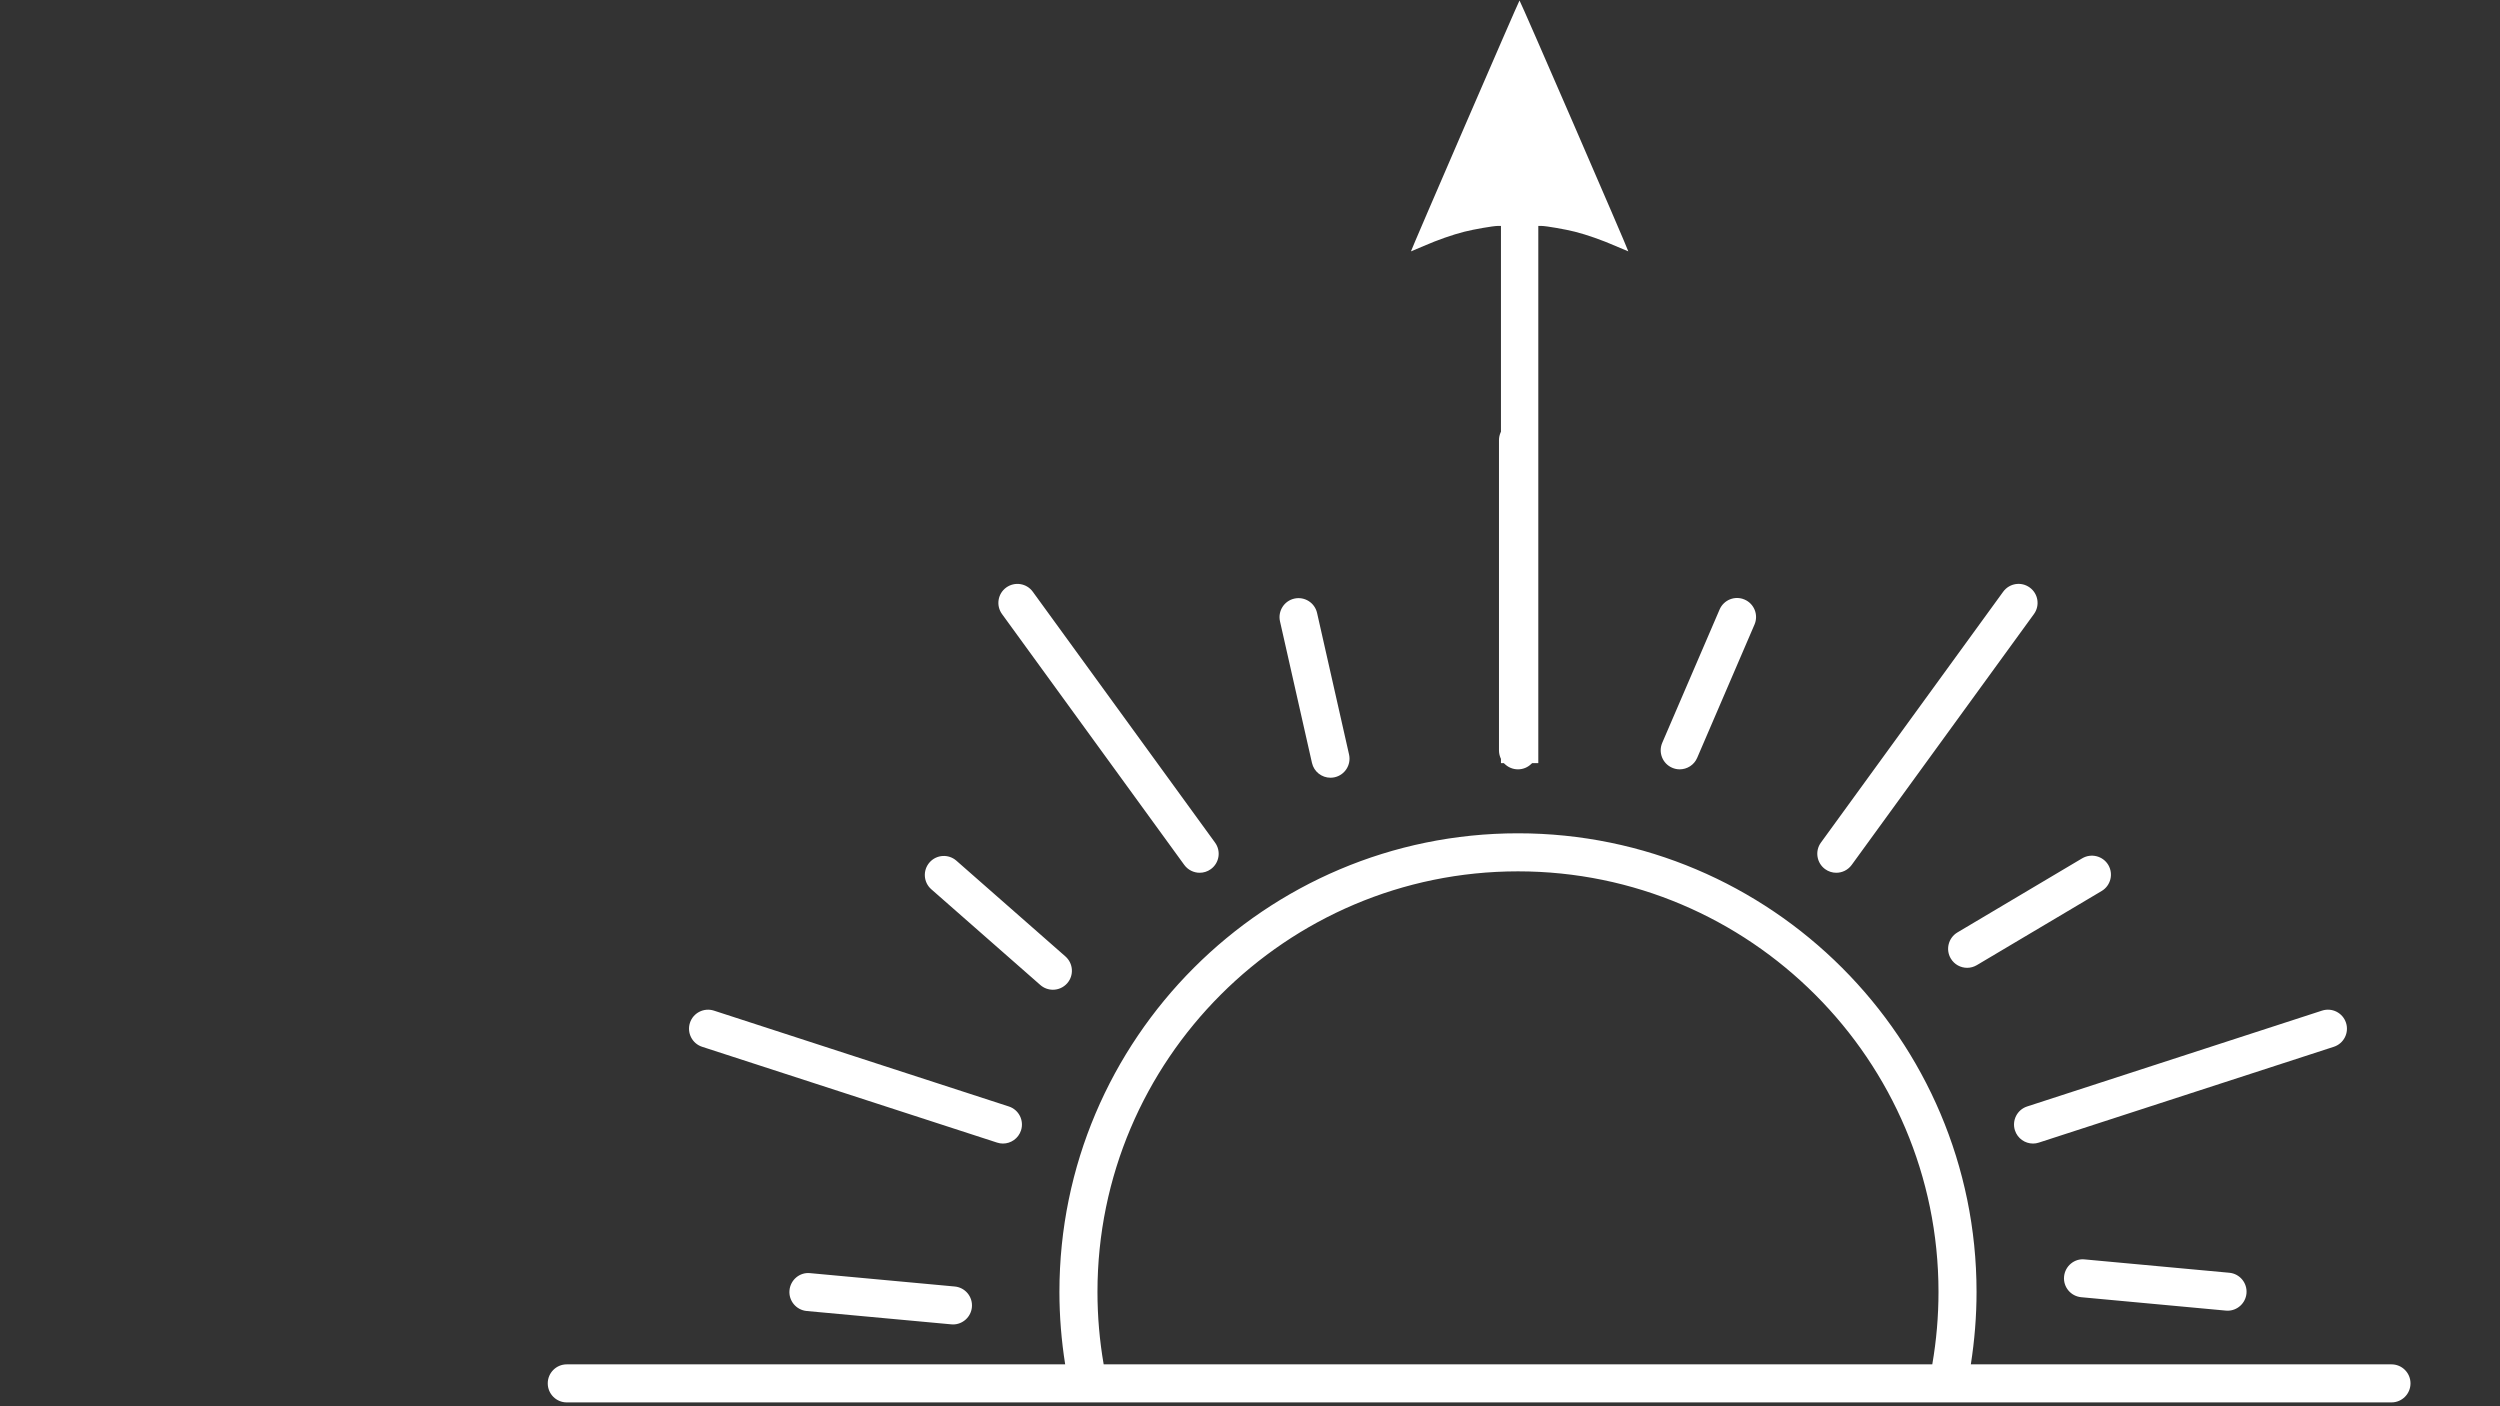 <svg xmlns="http://www.w3.org/2000/svg" xmlns:xlink="http://www.w3.org/1999/xlink" width="1280" zoomAndPan="magnify" viewBox="0 0 960 540" height="720" preserveAspectRatio="xMidYMid meet" version="1.0"><rect x="0" y="0" width="960" height="540" fill="#333333" stroke="none"/><defs><clipPath id="224ed84fa3"><path d="M 210.336 161.605 L 925.633 161.605 L 925.633 538.914 L 210.336 538.914 Z M 210.336 161.605 " clip-rule="nonzero"/></clipPath><clipPath id="860f783364"><path d="M 541.801 0.02 L 625.262 0.02 L 625.262 293.176 L 541.801 293.176 Z M 541.801 0.02 " clip-rule="nonzero"/></clipPath></defs><g clip-path="url(#224ed84fa3)"><path fill="#ffffff" d="M 741.996 523.914 C 743.586 514.758 744.383 505.422 744.383 496.09 C 744.383 407.051 671.949 334.598 582.906 334.598 C 493.863 334.598 421.426 407.051 421.426 496.09 C 421.426 505.422 422.223 514.758 423.812 523.914 Z M 925.633 531.211 C 925.633 535.246 922.371 538.523 918.336 538.523 L 217.629 538.523 C 213.594 538.523 210.336 535.246 210.336 531.211 C 210.336 527.195 213.594 523.914 217.629 523.914 L 409.027 523.914 C 407.574 514.738 406.816 505.422 406.816 496.09 C 406.816 398.996 485.809 319.988 582.906 319.988 C 680 319.988 758.992 398.996 758.992 496.09 C 758.992 505.422 758.238 514.738 756.801 523.914 L 918.336 523.914 C 922.371 523.914 925.633 527.195 925.633 531.211 Z M 749.098 368.07 C 750.457 370.359 752.883 371.641 755.383 371.641 C 756.645 371.641 757.926 371.309 759.109 370.609 L 807.035 342.148 C 810.492 340.09 811.637 335.609 809.578 332.133 C 807.504 328.68 803.039 327.555 799.566 329.594 L 751.641 358.059 C 748.188 360.133 747.039 364.598 749.098 368.07 Z M 800.535 483.613 C 796.578 483.168 792.969 486.176 792.602 490.211 C 792.23 494.207 795.18 497.758 799.199 498.129 L 854.711 503.27 C 854.926 503.289 855.156 503.309 855.391 503.309 C 859.117 503.309 862.297 500.457 862.648 496.672 C 863.016 492.656 860.066 489.105 856.051 488.738 Z M 311.117 488.891 C 307.102 488.445 303.531 491.473 303.16 495.488 C 302.793 499.484 305.742 503.035 309.758 503.426 L 365.273 508.547 C 365.508 508.566 365.719 508.586 365.953 508.586 C 369.68 508.586 372.859 505.734 373.211 501.949 C 373.578 497.934 370.629 494.383 366.613 494.016 Z M 399.5 378.254 C 400.879 379.457 402.605 380.059 404.312 380.059 C 406.332 380.059 408.348 379.227 409.805 377.578 C 412.461 374.551 412.152 369.953 409.125 367.273 L 367.254 330.504 C 364.227 327.848 359.605 328.137 356.949 331.164 C 354.289 334.211 354.582 338.809 357.609 341.469 Z M 503.797 292.961 C 504.555 296.336 507.559 298.645 510.898 298.645 C 511.441 298.645 511.984 298.586 512.508 298.469 C 516.449 297.578 518.91 293.68 518.039 289.738 L 505.754 235.371 C 504.863 231.434 500.945 228.988 497.043 229.859 C 493.105 230.734 490.641 234.652 491.512 238.574 Z M 642.125 294.824 C 643.055 295.23 644.027 295.426 644.996 295.426 C 647.828 295.426 650.527 293.773 651.711 291.02 L 673.734 239.816 C 675.324 236.109 673.617 231.82 669.91 230.23 C 666.203 228.621 661.918 230.348 660.324 234.051 L 638.301 285.238 C 636.711 288.945 638.418 293.23 642.125 294.824 Z M 700.84 333.746 C 702.141 334.695 703.652 335.141 705.129 335.141 C 707.398 335.141 709.609 334.094 711.047 332.133 L 781.035 235.797 C 783.402 232.539 782.684 227.98 779.426 225.613 C 776.145 223.227 771.605 223.961 769.219 227.223 L 699.23 323.559 C 696.863 326.816 697.602 331.379 700.84 333.746 Z M 773.738 434.078 C 774.75 437.164 777.602 439.125 780.688 439.125 C 781.426 439.125 782.18 439.008 782.938 438.754 L 896.195 401.965 C 900.02 400.723 902.113 396.59 900.875 392.77 C 899.633 388.926 895.52 386.832 891.676 388.074 L 778.418 424.883 C 774.594 426.125 772.5 430.238 773.738 434.078 Z M 269.613 401.965 L 382.871 438.754 C 383.629 439.008 384.387 439.125 385.125 439.125 C 388.207 439.125 391.062 437.164 392.07 434.078 C 393.312 430.238 391.215 426.125 387.395 424.883 L 274.133 388.074 C 270.312 386.852 266.18 388.926 264.938 392.77 C 263.695 396.59 265.789 400.723 269.613 401.965 Z M 454.762 332.133 C 456.199 334.094 458.43 335.141 460.68 335.141 C 462.176 335.141 463.668 334.695 464.969 333.746 C 468.23 331.379 468.945 326.816 466.578 323.559 L 396.59 227.223 C 394.223 223.961 389.664 223.246 386.383 225.613 C 383.125 227.98 382.406 232.539 384.773 235.797 Z M 575.609 288.129 L 575.609 169.051 C 575.609 165.016 578.867 161.758 582.906 161.758 C 586.941 161.758 590.199 165.016 590.199 169.051 L 590.199 288.129 C 590.199 292.164 586.941 295.426 582.906 295.426 C 578.867 295.426 575.609 292.164 575.609 288.129 " fill-opacity="1" fill-rule="nonzero"/></g><g clip-path="url(#860f783364)"><path fill="#ffffff" d="M 620.398 94.473 C 615.074 92.152 609.387 90.156 604.75 88.977 C 601.113 88.051 593.664 86.758 591.957 86.758 L 590.707 86.758 L 590.707 293.051 L 576.367 293.051 L 576.367 86.758 L 575.117 86.758 C 573.414 86.758 565.961 88.051 562.324 88.977 C 557.688 90.156 552 92.152 546.676 94.473 C 544 95.641 541.805 96.566 541.805 96.531 C 541.805 96.055 583.262 0.258 583.492 0.191 C 583.723 0.125 625.27 95.93 625.27 96.527 C 625.27 96.562 623.078 95.641 620.398 94.473 Z M 620.398 94.473 " fill-opacity="1" fill-rule="nonzero"/></g></svg>